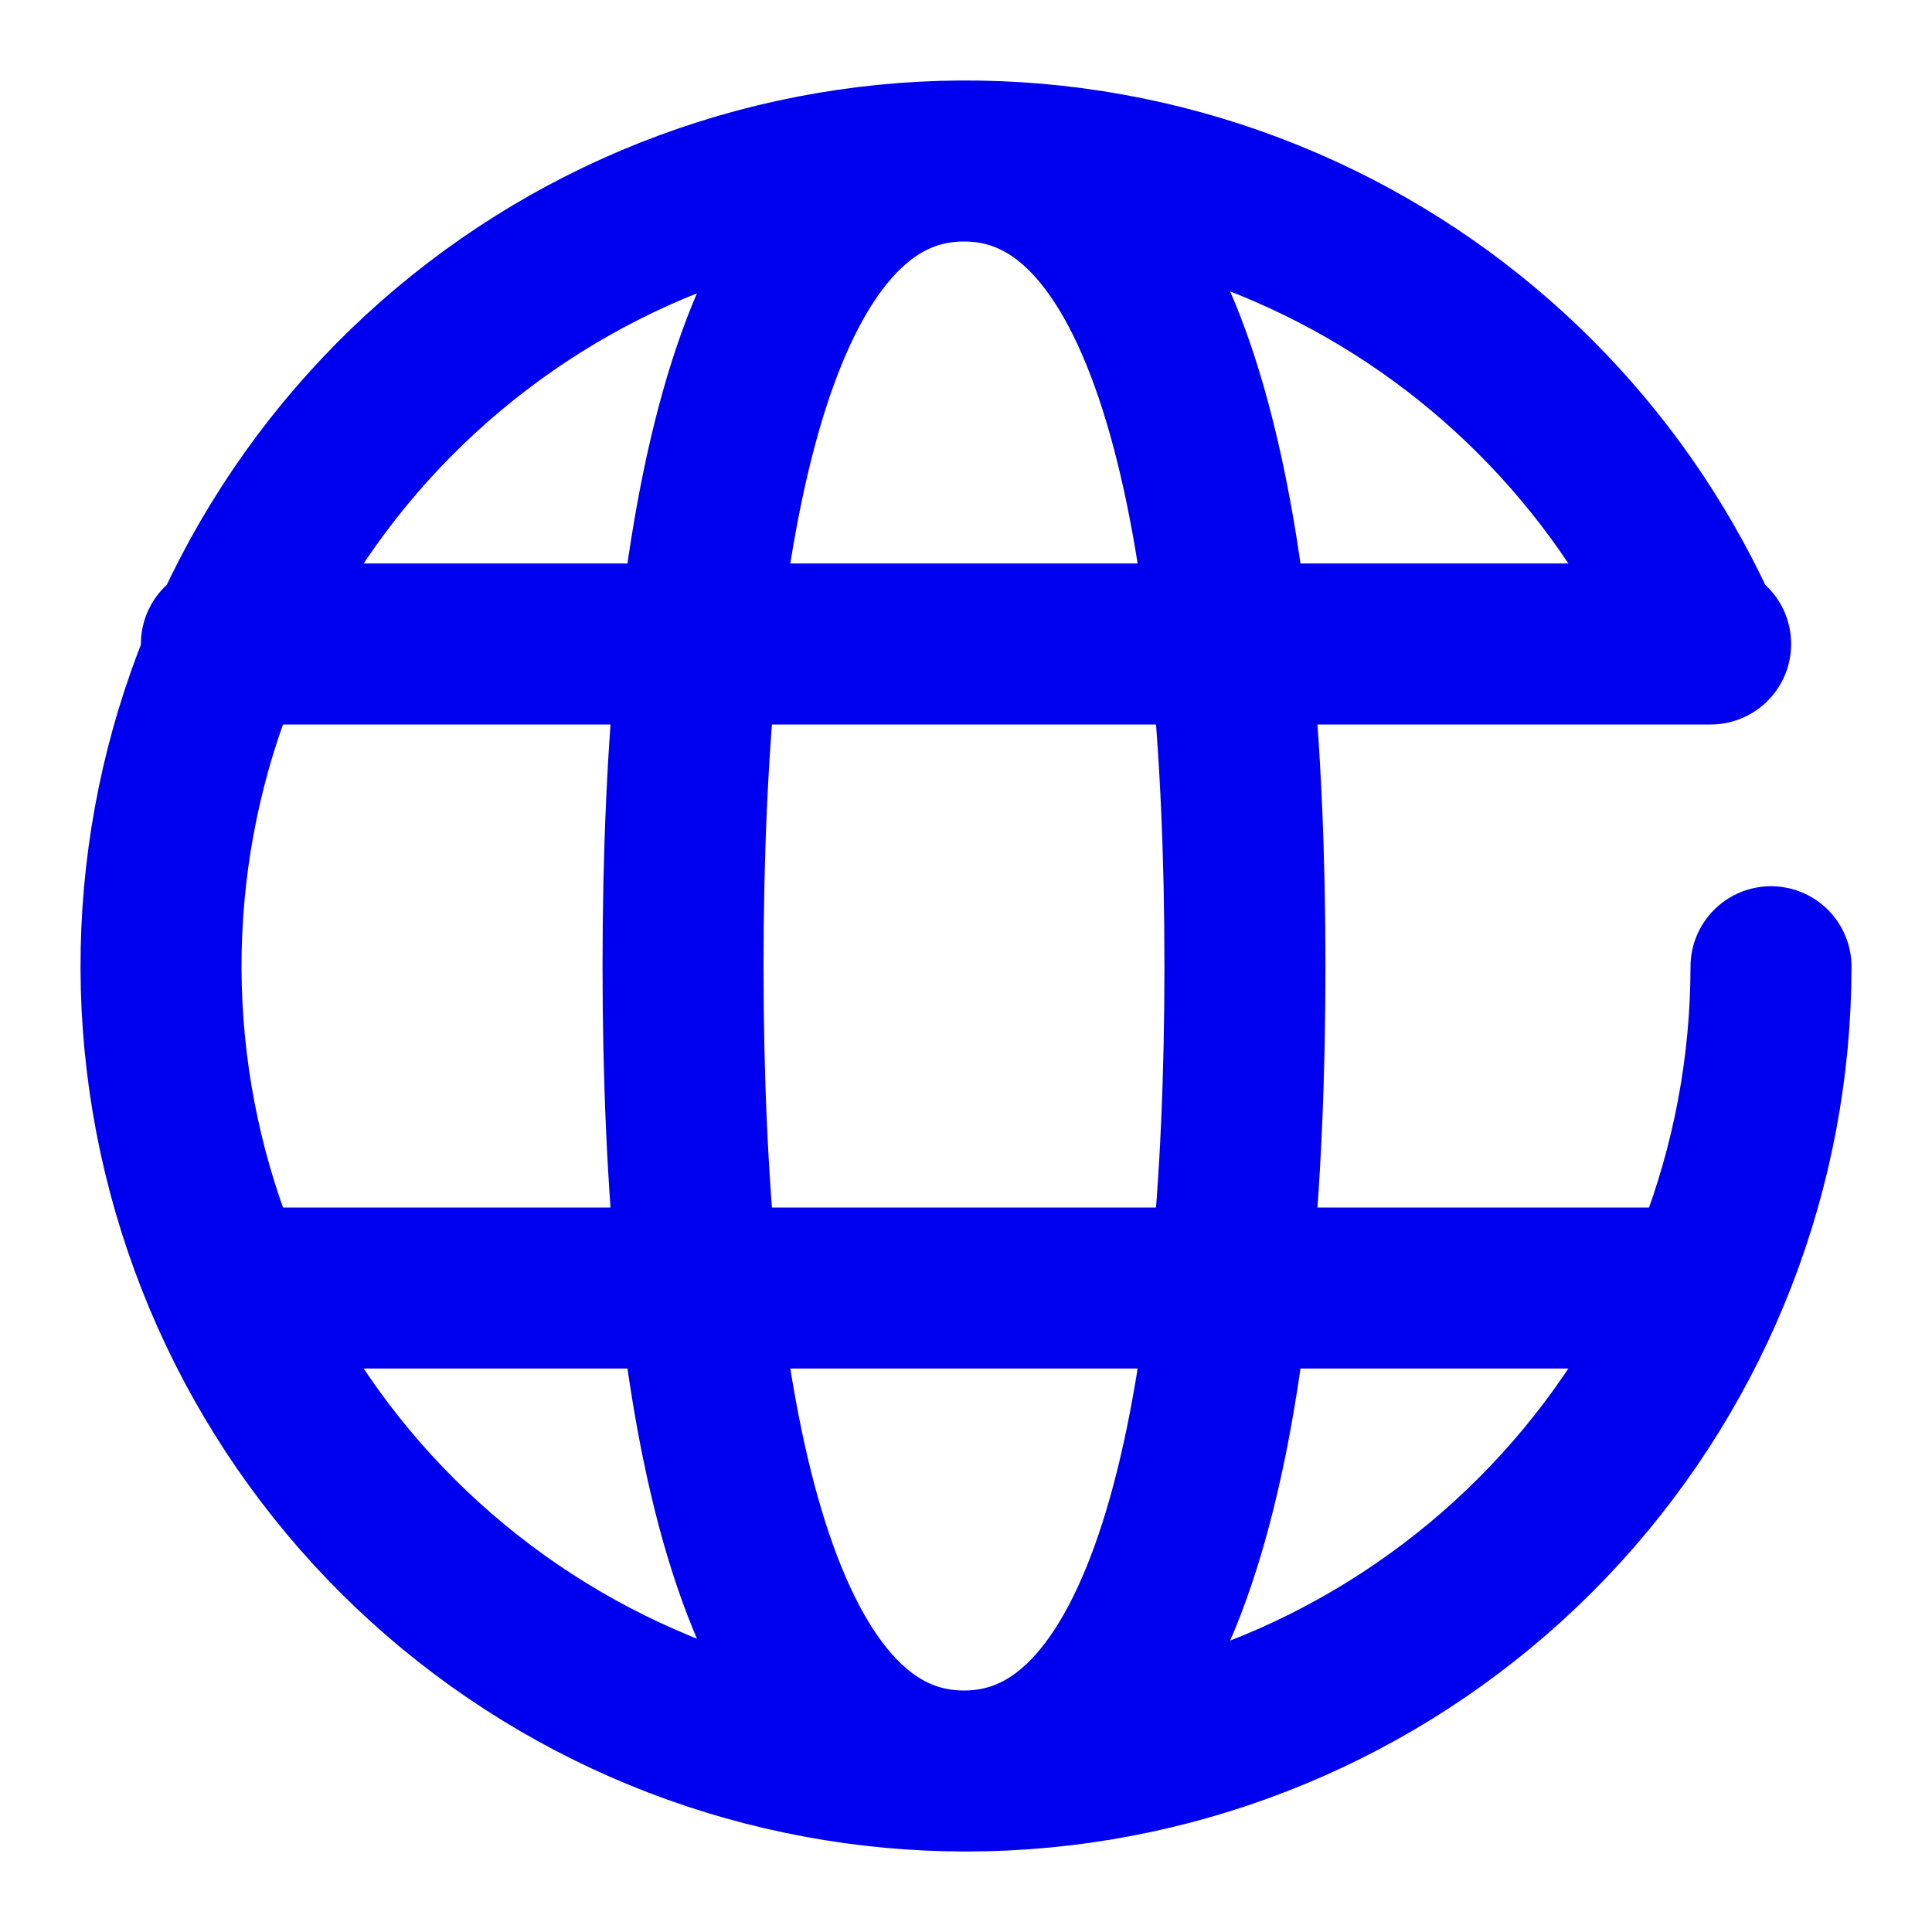 <svg width="24" height="24" viewBox="0 0 24 24" fill="none" xmlns="http://www.w3.org/2000/svg">
<path d="M22 12.009C21.998 14.497 21.068 16.895 19.392 18.735C17.716 20.574 15.415 21.723 12.938 21.956C10.461 22.189 7.985 21.491 5.996 19.997C4.006 18.503 2.645 16.32 2.178 13.876C1.711 11.432 2.172 8.902 3.471 6.78C4.77 4.657 6.813 3.096 9.202 2.399C11.591 1.703 14.153 1.923 16.389 3.015C18.526 4.058 20.217 5.827 21.165 8M2.75 8H21.25M3 16H20.45M11.975 22C14.592 22 15.465 17.454 15.465 12C15.465 6.545 14.592 2 11.975 2C9.357 2 8.485 6.545 8.485 12C8.485 17.454 9.357 22 11.975 22Z" stroke="#0000F0" stroke-width="2" stroke-linecap="round" stroke-linejoin="round"/>
</svg>
